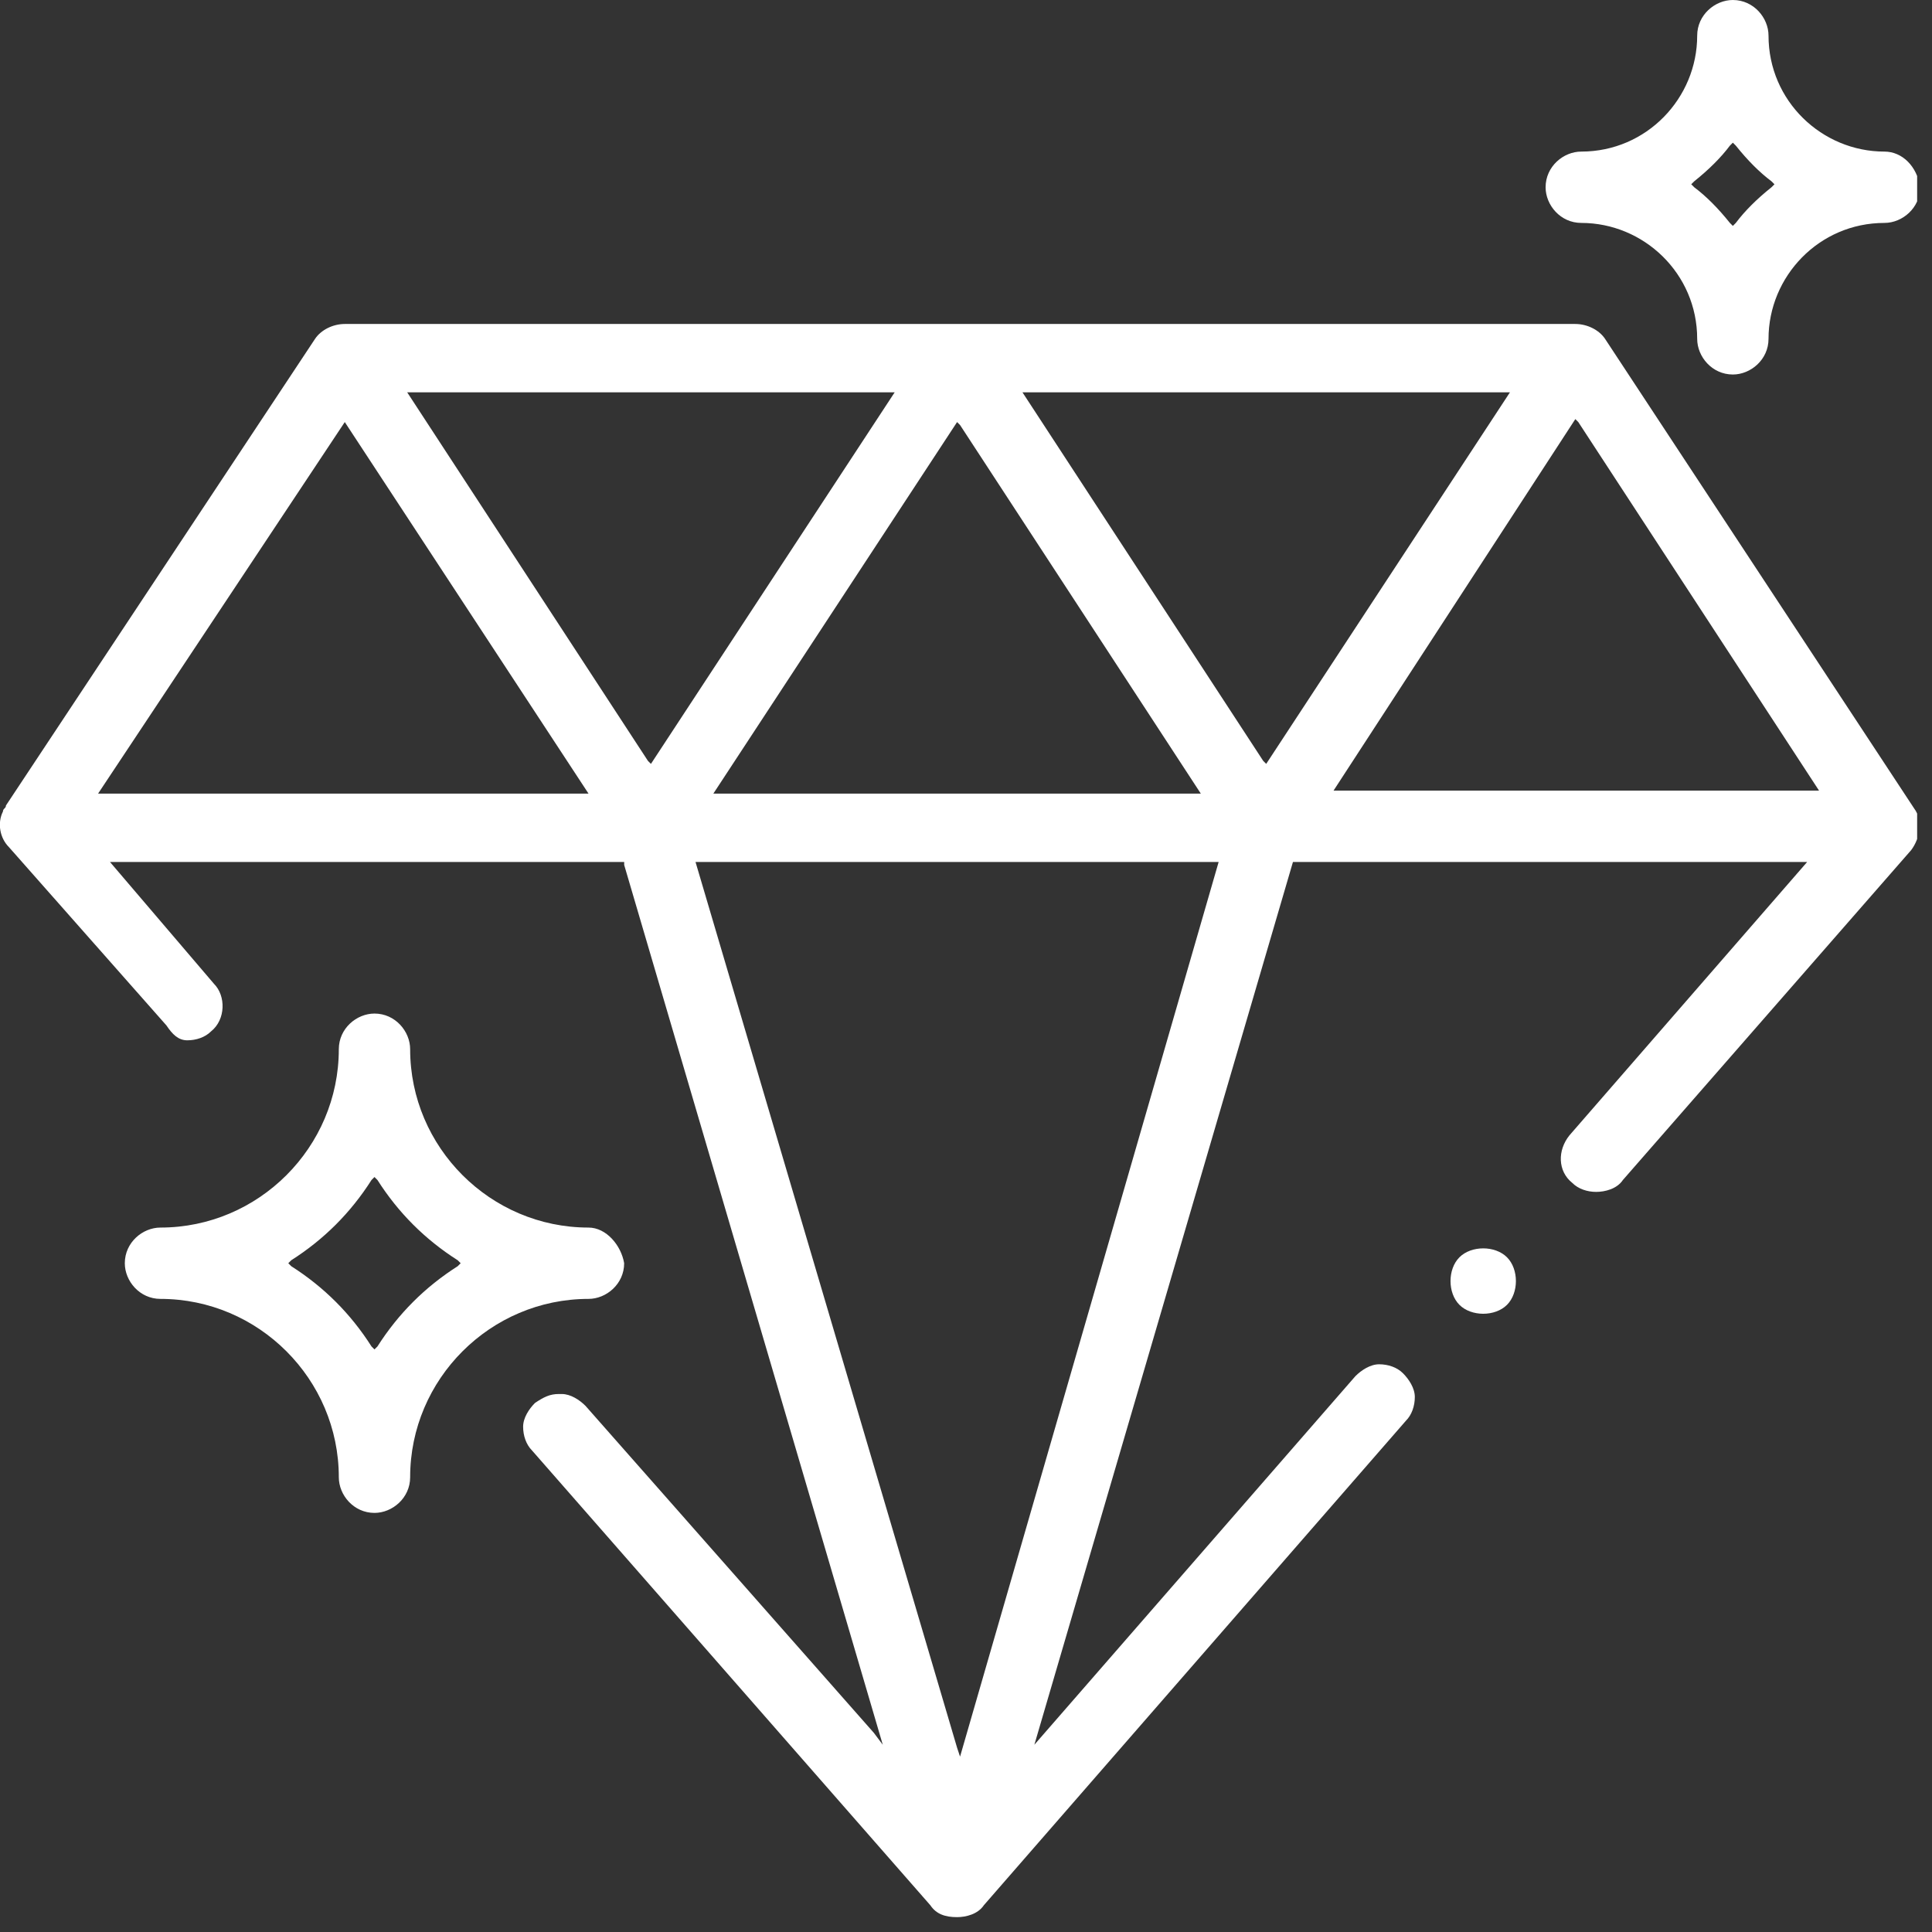 <svg width="65" height="65" viewBox="0 0 65 65" fill="none" xmlns="http://www.w3.org/2000/svg">
<rect x="0" y="0" width="65" height="65" fill="#333333" stroke="none"/>
<g clip-path="url(#clip0_663_1525)">
<path d="M53.7 40.1C54 40.1 54.4 40 54.6 39.7L64.3 28.6C64.6 28.2 64.7 27.6 64.4 27.2L54 11.4C53.8 11.1 53.4 10.9 53 10.9H11.6C11.2 10.9 10.8 11.1 10.6 11.4L0.2 27.1C0.2 27.2 0.1 27.2 0.1 27.3C-0.1 27.7 0 28.2 0.3 28.5L5.6 34.5C5.8 34.8 6 35 6.3 35C6.6 35 6.9 34.9 7.1 34.7C7.6 34.3 7.6 33.5 7.2 33.1L3.7 29H21V29.1L29.7 58.7L29.4 58.3L19.7 47.3C19.5 47.1 19.2 46.9 18.9 46.9H18.8C18.5 46.9 18.3 47 18 47.2C17.8 47.4 17.6 47.7 17.6 48C17.6 48.3 17.7 48.6 17.9 48.8L31.3 64.1C31.5 64.4 31.8 64.5 32.2 64.5C32.5 64.5 32.9 64.4 33.1 64.1L47.3 47.8C47.5 47.6 47.6 47.3 47.6 47C47.6 46.7 47.4 46.4 47.2 46.2C47 46 46.7 45.9 46.4 45.9C46.1 45.9 45.8 46.1 45.6 46.3L34.8 58.7L43.5 29H60.8L52.8 38.2C52.4 38.7 52.4 39.4 52.9 39.8C53.1 40 53.4 40.1 53.7 40.1ZM32.3 14.3L40.4 26.7H24L32.2 14.2L32.3 14.3ZM3.3 26.7L11.6 14.2L19.8 26.7H3.3ZM21.8 25.6L13.7 13.2H30.1L21.9 25.7L21.8 25.6ZM32.3 59.1L32.2 58.8L23.4 29H41L32.3 59.1ZM42.6 25.7L42.5 25.6L34.4 13.2H50.8L42.6 25.7ZM44.8 26.7L53 14.1L53.1 14.2L61.2 26.6H44.8V26.7Z" fill="white"/>
<path d="M19.799 41.3C16.499 41.3 13.799 38.6 13.799 35.3C13.799 34.7 13.299 34.1 12.599 34.1C11.999 34.1 11.399 34.6 11.399 35.3C11.399 38.6 8.699 41.3 5.399 41.3C4.799 41.3 4.199 41.8 4.199 42.5C4.199 43.1 4.699 43.7 5.399 43.7C8.699 43.7 11.399 46.4 11.399 49.7C11.399 50.3 11.899 50.9 12.599 50.9C13.199 50.9 13.799 50.4 13.799 49.7C13.799 46.4 16.499 43.7 19.799 43.7C20.399 43.7 20.999 43.2 20.999 42.5C20.899 41.9 20.399 41.3 19.799 41.3ZM15.399 42.6C14.299 43.3 13.399 44.2 12.699 45.3L12.599 45.4L12.499 45.3C11.799 44.2 10.899 43.3 9.799 42.6L9.699 42.5L9.799 42.4C10.899 41.7 11.799 40.8 12.499 39.7L12.599 39.6L12.699 39.7C13.399 40.8 14.299 41.7 15.399 42.4L15.499 42.5L15.399 42.6Z" fill="white"/>
<path d="M63.4 5.1C61.3 5.1 59.5 3.4 59.5 1.2C59.5 0.6 59 0 58.3 0C57.7 0 57.1 0.5 57.1 1.2C57.1 3.3 55.4 5.1 53.2 5.1C52.6 5.1 52 5.6 52 6.3C52 6.9 52.5 7.5 53.2 7.5C55.3 7.5 57.1 9.2 57.1 11.4C57.1 12 57.6 12.6 58.3 12.6C58.9 12.6 59.5 12.1 59.5 11.4C59.5 9.3 61.2 7.5 63.4 7.5C64 7.5 64.6 7 64.6 6.3C64.5 5.6 64 5.1 63.4 5.1ZM59.6 6.3C59.1 6.7 58.7 7.1 58.4 7.5L58.3 7.6L58.2 7.5C57.8 7 57.4 6.6 57 6.3L56.9 6.2L57 6.1C57.5 5.7 57.9 5.3 58.2 4.9L58.3 4.8L58.4 4.9C58.8 5.4 59.2 5.8 59.6 6.1L59.7 6.2L59.6 6.3Z" fill="white"/>
<path d="M49.901 42C49.601 42 49.301 42.1 49.101 42.3C48.901 42.5 48.801 42.8 48.801 43.1C48.801 43.4 48.901 43.7 49.101 43.9C49.301 44.1 49.601 44.2 49.901 44.2C50.201 44.2 50.501 44.1 50.701 43.9C50.901 43.7 51.001 43.4 51.001 43.1C51.001 42.8 50.901 42.5 50.701 42.3C50.501 42.1 50.201 42 49.901 42Z" fill="white"/>
</g>
<defs>
<clipPath id="clip0_663_1525">
<rect width="64.5" height="64.5" fill="white"/>
</clipPath>
</defs>
</svg>
